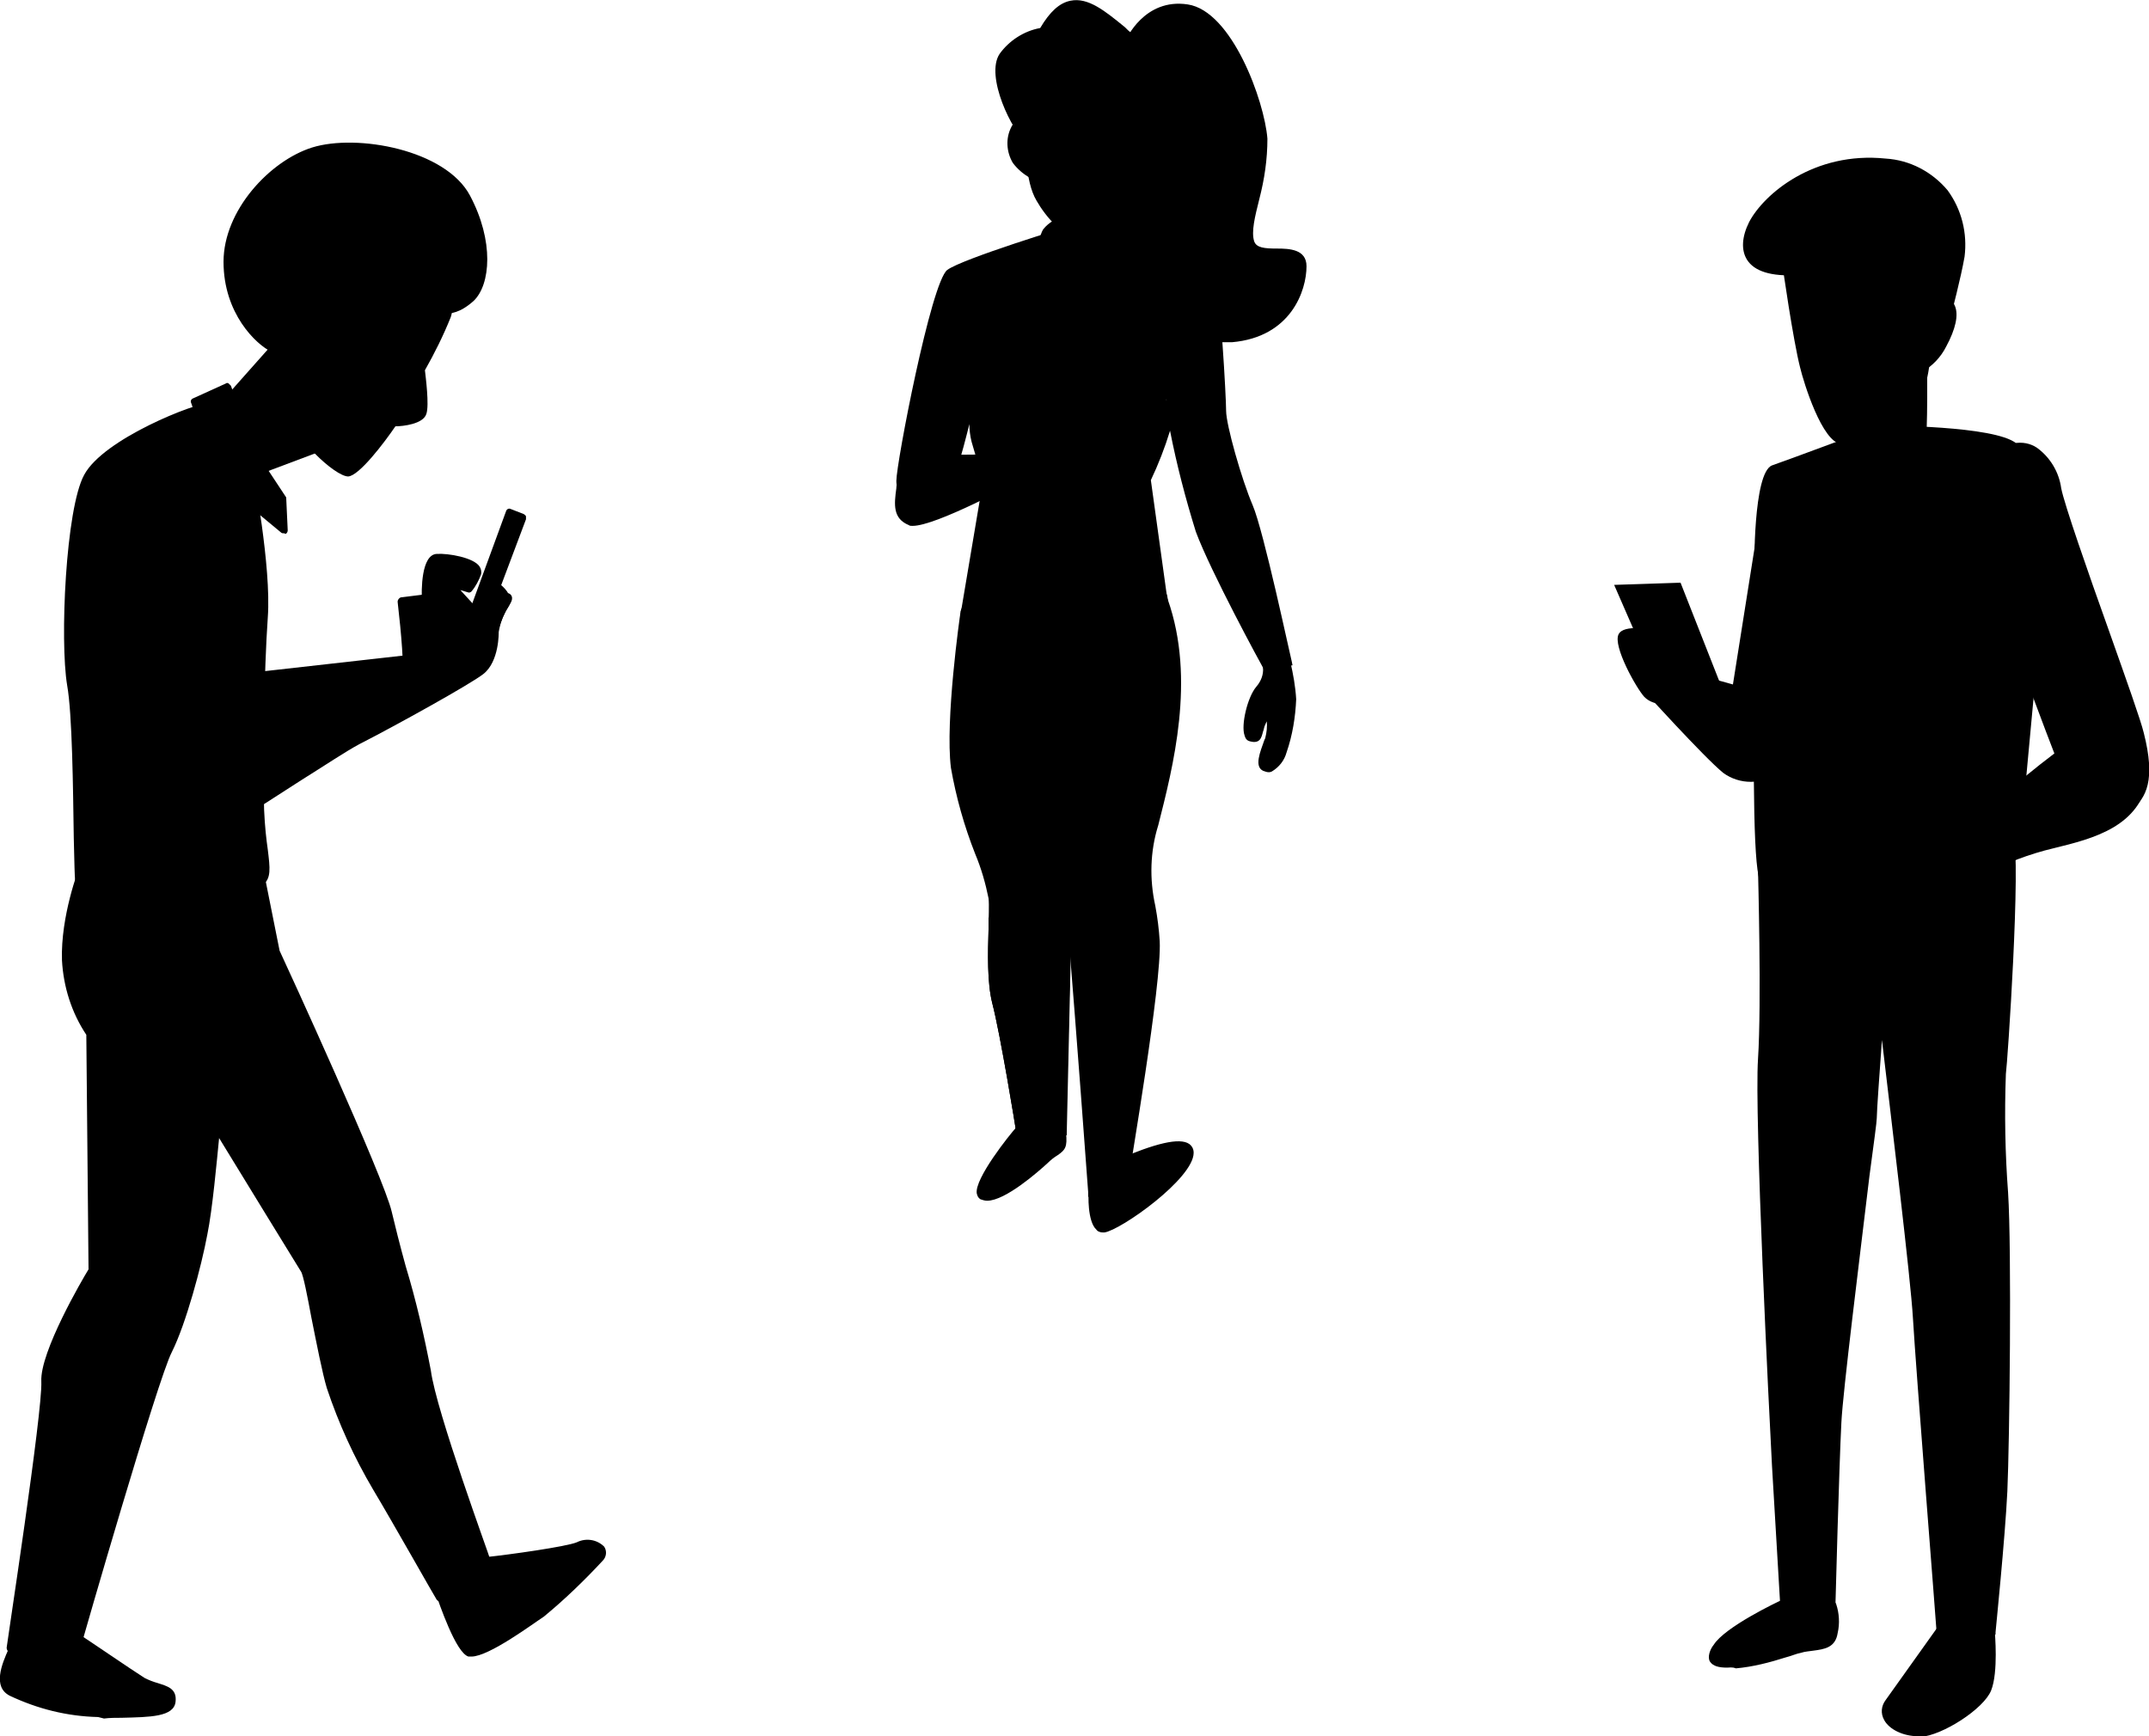 <svg class="col-sm-8 col-lg-4" version="1.1" id="Layer_1" xmlns="http://www.w3.org/2000/svg" xmlns:xlink="http://www.w3.org/1999/xlink" x="0px" y="0px" viewBox="0 0 291.3 235.4" style="enable-background:new 0 0 291.3 235.4;" xml:space="preserve">
              <g id="freepik--character-1--inject-16">
                <path class="fill-white" d="M66,211.6c0,0,10.6-1.2,12.4-2.1s4.2,0.3,2.9,1.7c-2.5,2.7-5.2,5.2-8,7.6c-2.5,1.9-8.1,5.8-9.6,5.3
                  c-1.6-0.5-4.2-8.6-4.2-8.6S64.3,214.7,66,211.6z"></path>
                <path class="fill-dark" d="M63.9,224.6c-0.1,0-0.3,0-0.4,0c-1.7-0.5-3.9-7-4.6-9c0-0.1,0-0.3,0.1-0.4c0.1-0.1,0.2-0.2,0.4-0.2
                  c0,0,4.7-0.7,6.2-3.6c0.1-0.1,0.2-0.2,0.4-0.3c2.9-0.3,10.8-1.4,12.2-2c1.2-0.6,2.7-0.4,3.7,0.6c0.4,0.6,0.3,1.4-0.2,1.9
                  c-2.5,2.7-5.2,5.3-8,7.6C72.3,220.1,66.3,224.6,63.9,224.6z M60,215.8c1.2,3.7,3,7.5,3.7,7.8c1.1,0.3,5.5-2.4,9.2-5.2
                  c2.8-2.3,5.4-4.9,7.9-7.5c0.3-0.4,0.2-0.5,0.1-0.6c-0.7-0.6-1.7-0.7-2.5-0.3c-1.7,0.8-10.4,1.9-12.2,2.1
                  C64.8,214.6,61.4,215.6,60,215.8L60,215.8z"></path>
                <path class="fill-white" d="M10.5,222c0,0,7.1,4.8,8.8,5.9c1.7,1.1,4.1,0.7,4,2.6s-4.9,1.6-9.2,1.8c-4.3,0-8.6-1-12.5-2.9
                  c-2.5-1.3,0.3-5.7,0.8-7.6S10.5,222,10.5,222z"></path>
                <path class="fill-dark" d="M13.3,232.8c-4.2-0.1-8.2-1.1-12-2.9c-2.3-1.2-1.1-4.2-0.1-6.4c0.3-0.6,0.5-1.2,0.7-1.8
                  c0.1-0.4,0.3-0.7,0.7-0.8c1.8-1.1,7.6,0.5,8.2,0.7c0,0,0.1,0,0.1,0.1c0.1,0,7.1,4.8,8.7,5.8c0.6,0.3,1.1,0.5,1.8,0.7
                  c1.2,0.4,2.6,0.7,2.4,2.5c-0.2,2.1-3.5,2.1-7.3,2.2c-0.8,0-1.6,0-2.4,0.1L13.3,232.8z M4.3,221.4c-0.5,0-1,0-1.4,0.2
                  c-0.1,0-0.1,0.1-0.2,0.2c-0.2,0.7-0.4,1.4-0.7,2c-1,2.4-1.7,4.4-0.3,5.1c3.8,1.8,8,2.8,12.3,2.8c0.8,0,1.7,0,2.5-0.1
                  c2.9,0,6.2-0.1,6.3-1.3c0.1-0.8-0.4-1-1.7-1.4c-0.7-0.2-1.4-0.4-2-0.8c-1.6-1-7.9-5.3-8.7-5.8C8.4,221.8,6.4,221.5,4.3,221.4
                  L4.3,221.4z"></path>
                <path class="fill-dark" d="M11.3,117.7c0,0-2.6,6.6-2.3,12.5c0.1,3.6,1.3,7,3.3,10l0.3,32.1c0,0-6.5,10.9-6.4,15s-4.7,36.2-4.7,36.2
                  c1,0.7,2.2,1,3.4,0.9c1.8-0.3,5.6-1.5,5.6-1.5s10.4-36.2,12.3-39.9s3.9-11.3,4.8-15.7s1.7-14.6,1.7-14.6s11.4,18.4,11.9,19.4
                  s2.3,12.1,3.5,15.9c1.6,4.8,3.7,9.4,6.3,13.7c2.5,4,8.6,14.9,8.6,14.9c1.5,0.1,2.9-0.4,4.1-1.2c1.1-1.1,1.9-2.5,2.2-4
                  c0,0-7.3-19.9-8-25.6s-4.3-16.9-5.3-21.5S37.4,129,37.4,129l-2.3-11.6L11.3,117.7z"></path>
                <path class="fill-dark" d="M4.2,225c-1.1,0-2.2-0.4-3.1-1.1c-0.1-0.1-0.2-0.3-0.2-0.5c0-0.3,4.9-32.1,4.7-36.1s5.6-13.9,6.4-15.2
                  l-0.3-31.8c-2-3-3.1-6.5-3.3-10.1c-0.2-6,2.3-12.5,2.4-12.7c0.1-0.2,0.3-0.3,0.5-0.3l23.8-0.2l0,0c0.2,0,0.4,0.2,0.5,0.4l2.3,11.5
                  c0.9,1.9,14.2,30.9,15.2,35.4c0.4,1.7,1.1,4.5,1.9,7.4c1.4,4.6,2.5,9.4,3.4,14.1c0.7,5.5,8,25.3,8,25.5c0,0.1,0,0.2,0,0.2
                  c-0.3,1.7-1.1,3.2-2.4,4.3c-1.3,0.9-2.8,1.4-4.4,1.3c-0.2,0-0.3-0.1-0.4-0.2c-0.1-0.1-6.2-10.9-8.6-14.9c-2.6-4.4-4.7-9-6.3-13.8
                  c-0.6-2-1.4-6.1-2.1-9.6c-0.5-2.7-1.1-5.8-1.4-6.2c-0.5-0.8-8.6-14-11.1-18.1c-0.3,3-0.9,9.7-1.6,13.1c-0.8,4.3-2.9,12.1-4.8,15.9
                  c-1.9,3.6-12.2,39.4-12.3,39.8c0,0.2-0.2,0.3-0.3,0.3c-0.2,0-3.9,1.2-5.7,1.5C4.7,224.9,4.4,225,4.2,225z M2,223.3
                  c0.8,0.5,1.8,0.8,2.8,0.6c1.5-0.3,4.4-1.2,5.3-1.4c1-3.5,10.4-36.1,12.3-39.7s3.9-11.4,4.7-15.6s1.7-14.4,1.7-14.5
                  c0-0.2,0.2-0.4,0.4-0.4c0.2,0,0.4,0,0.6,0.2c0.5,0.8,11.4,18.5,12,19.5c0.6,2.1,1.1,4.3,1.5,6.5c0.7,3.5,1.5,7.5,2.1,9.5
                  c1.6,4.8,3.6,9.3,6.2,13.6c2.3,3.7,7.6,13,8.5,14.7c1.2,0,2.5-0.4,3.5-1.1c1-0.9,1.7-2.2,1.9-3.5c-0.7-1.9-7.3-20.1-8-25.5
                  c-0.9-4.7-2-9.4-3.4-14c-0.8-3.1-1.6-5.7-1.9-7.5c-1-4.5-15-35-15.2-35.3c0,0,0-0.1,0-0.1L34.8,118l-23.1,0.2
                  c-0.5,1.4-2.4,7-2.2,12c0.1,3.5,1.2,6.8,3.2,9.7c0.1,0.1,0.1,0.2,0.1,0.3l0.3,32.1c0,0.1,0,0.2-0.1,0.3c-0.1,0.1-6.5,10.8-6.3,14.8
                  S2.5,219.8,2,223.3z"></path>
                <path class="fill-white" d="M57.7,81.6c0,0-0.2-5.9,1.6-6s6,0.8,5.5,2.1c-0.3,0.8-0.7,1.5-1.2,2.1L61,79.1l3.5,4c0,0,5.8-3.9,4.1-1.2
                  s-1.6,5.8-3.4,6.4c-2.2,0.9-4.3,2-6.4,3.1L33,102.6L31.5,92l25.3-2.9L57.7,81.6z"></path>
                <path class="fill-dark" d="M33,103.1c-0.1,0-0.2,0-0.2-0.1c-0.1-0.1-0.2-0.2-0.2-0.4L31,92.1c0-0.3,0.1-0.5,0.4-0.6c0,0,0,0,0,0l24.9-2.8
                  l0.9-7.1c-0.1-1.6-0.1-6.4,2-6.5c1.6-0.1,5,0.5,5.8,1.7c0.2,0.3,0.3,0.7,0.2,1.1c-0.3,0.8-0.7,1.6-1.3,2.3
                  c-0.1,0.1-0.3,0.2-0.5,0.1l-1-0.3l2.2,2.4c3.9-2.5,4.4-2,4.6-1.8c0.5,0.5,0,1.2-0.2,1.5c-0.6,1-1.1,2.1-1.4,3.2
                  c-0.5,1.6-0.9,2.9-2.2,3.3c-2.1,0.9-4.2,1.9-6.3,3.1l-26,11.2C33.1,103,33,103,33,103.1z M32.1,92.4l1.3,9.4l25.4-10.9
                  c2.1-1.2,4.2-2.2,6.4-3.1c0.8-0.3,1.1-1.3,1.6-2.7c0.4-1.2,0.9-2.4,1.5-3.5v-0.1c-1.2,0.5-2.3,1.2-3.4,1.9
                  c-0.2,0.1-0.5,0.1-0.6-0.1l-3.5-4c-0.2-0.2-0.2-0.5,0.1-0.7c0.1-0.1,0.3-0.1,0.4-0.1l2.3,0.6c0.4-0.5,0.7-1.1,0.9-1.7
                  c0,0,0-0.1,0-0.1c-0.5-0.7-3.4-1.4-5-1.3c-0.8,0-1.2,2.9-1.1,5.5c0,0,0,0.1,0,0.1l-1,7.6c0,0.2-0.2,0.4-0.4,0.4L32.1,92.4z"></path>
                <path class="fill-white" d="M33.7,63.3c0,0,2.6,13.3,2.1,20.3s-0.7,19.7-0.5,26.1s1.4,8.6-0.1,9.7s-7,1.8-14.3,2.1s-10.1-0.8-10.3-2.4
                  s-0.1-20.7-1.1-26.5s-0.2-23.6,2.2-28.2S26.6,55,28.4,55S33.7,63.3,33.7,63.3z"></path>
                <path class="fill-dark" d="M18.7,122.2c-5.4,0-8.3-1-8.5-2.8c-0.1-0.5-0.1-2.3-0.2-5.8c-0.1-6.7-0.2-16.8-0.9-20.7
                  c-1-6-0.2-23.9,2.3-28.5c2.6-4.9,15.1-9.8,17.1-9.8s4.9,6.6,5.7,8.6v0.1c0.1,0.6,2.6,13.5,2.1,20.4c-0.5,7.1-0.7,19.8-0.5,26.1
                  c0.1,2.3,0.3,4,0.5,5.4c0.3,2.5,0.5,3.9-0.7,4.8c-1.5,1.1-6.4,1.9-14.6,2.2C20.2,122.2,19.5,122.2,18.7,122.2z M28.4,55.6
                  c-1.7,0-13.8,4.8-16.1,9.2s-3.2,22.1-2.2,27.9c0.7,4,0.9,14.2,1,20.9c0,2.9,0.1,5.2,0.2,5.6s1,2.3,9.8,1.9c7.6-0.3,12.7-1.1,14-2
                  c0.7-0.5,0.6-1.4,0.3-3.8c-0.2-1.4-0.4-3.1-0.5-5.5c-0.3-6.3,0-19,0.5-26.2c0.5-6.6-1.9-19.2-2.1-20.1
                  C31.7,59.7,29.4,55.6,28.4,55.6L28.4,55.6z"></path>
                <polygon class="fill-white" points="34.9,62.5 38.2,67.5 38.4,71.8 34.2,68.4 	"></polygon>
                <path class="fill-dark" d="M38.4,72.3c-0.1,0-0.2,0-0.3-0.1L34,68.8c-0.1-0.1-0.2-0.3-0.2-0.4l0.7-5.9c0-0.2,0.2-0.4,0.4-0.4
                  c0.2-0.1,0.4,0,0.5,0.2l3.3,5c0.1,0.1,0.1,0.2,0.1,0.3l0.2,4.3c0,0.2-0.1,0.4-0.3,0.5C38.6,72.3,38.5,72.3,38.4,72.3z M34.8,68.2
                  l3.1,2.5l-0.1-3.1l-2.5-3.7L34.8,68.2z"></path>
                <path class="fill-white" d="M39,45.3l-8.7,9.8l3.2,9.3l11.7-4.4c0,0-2.1-6.4-2.4-9.8s-0.4-5.7-0.4-5.7S41.4,42.9,39,45.3z"></path>
                <path class="fill-dark" d="M33.4,64.9c-0.1,0-0.1,0-0.2-0.1c-0.1-0.1-0.2-0.2-0.3-0.3l-3.2-9.3c-0.1-0.2,0-0.4,0.1-0.5l8.7-9.8l0,0
                  c0.7-0.9,1.7-1.4,2.9-1.4c0.5,0.1,1,0.3,1.3,0.8c0,0.1,0.1,0.1,0.1,0.2c0,0,0.1,2.4,0.4,5.7s2.4,9.6,2.4,9.7c0.1,0.3,0,0.5-0.3,0.6
                  l-11.7,4.4L33.4,64.9z M30.8,55.2l2.9,8.5l10.8-4c-1-3.1-1.8-6.2-2.3-9.4c-0.2-2.9-0.4-5-0.4-5.6c-0.1-0.1-0.3-0.2-0.5-0.2
                  c-0.8,0.1-1.5,0.5-2,1.1L30.8,55.2z"></path>
                <path class="fill-dark" d="M60.5,42c0,0,1.3,0.4,3.3-1.5c2.1-1.9,2.6-7.7-0.6-13.7c-3.2-6.1-15-8-20.8-6.2s-11.6,8.4-11.6,15
                  s4,10.8,6.2,11.8c1.8,0.8,3.8,1.1,5.8,1c1.6-0.1,8.2-0.8,10.9-2.1c1.6-0.8,3.1-2,4.2-3.4L60.5,42z"></path>
                <path class="fill-dark" d="M42,48.8c-1.8,0-3.5-0.3-5.2-1.1c-2.1-1-6.5-5.2-6.5-12.2S36.6,21.8,42.3,20c6.1-1.9,18.1,0.3,21.4,6.5
                  c3.3,6.2,2.8,12.1,0.5,14.3c-1.9,1.7-3.2,1.7-3.7,1.7l-2.3,0.6c-1.1,1.4-2.6,2.6-4.2,3.4c-2.8,1.4-9.6,2.1-11.1,2.2L42,48.8z
                  M47.3,20.3c-1.6,0-3.2,0.2-4.7,0.6c-5.4,1.7-11.2,7.9-11.2,14.5s4,10.5,5.9,11.3c1.7,0.8,3.6,1.1,5.5,1c1.7-0.1,8.1-0.8,10.7-2.1
                  c1.6-0.8,2.9-1.9,4-3.2c0.1-0.1,0.2-0.2,0.3-0.2l2.6-0.7c0.1,0,0.2,0,0.3,0c0,0,1.1,0.2,2.9-1.4c2-1.9,2.3-7.4-0.7-13.1
                  C60.5,22.6,53.1,20.3,47.3,20.3L47.3,20.3z"></path>
                <path class="fill-white" d="M44.4,44.5c0.3-1.8-0.5-3.6-2.1-4.6c-2.7-1.7-3.3,2.3-2.9,4.6c0.2,1.2,0.5,2.3,1.1,3.4c0,0-1.7,4.2-1.1,7.6
                  s6.4,8.5,7.8,8.5s6.2-6.7,6.2-6.7s3.6-0.1,4-1.4S57.1,50,57.1,50c1.3-2.3,2.5-4.8,3.6-7.3c1-2.7-2.4-4.7-3.6-5.6s-3.5-2.3-4.2-0.9
                  s0.7,6.1-0.8,6.4s-3.4-1.4-3.4-1.4S48,45,46.4,45.2C45.7,45.4,44.8,45.1,44.4,44.5z"></path>
                <path class="fill-dark" d="M47.2,64.6c-1.8,0-7.6-5.4-8.2-8.9c-0.6-3.1,0.7-6.7,1-7.7c-0.5-1.1-0.8-2.2-1-3.3c-0.3-1.7-0.1-4.4,1.2-5.3
                  c0.8-0.5,1.8-0.4,2.4,0.2c1.6,1,2.5,2.9,2.3,4.8c0.4,0.3,0.9,0.5,1.4,0.3c0.8-0.1,1.5-2.2,1.7-3.5c0-0.2,0.2-0.3,0.3-0.4
                  c0.2-0.1,0.4,0,0.5,0.1c0.5,0.4,2,1.4,3.1,1.3c0.4-0.1,0.3-1.9,0.2-2.9c-0.2-1.1-0.1-2.2,0.2-3.2c0.2-0.4,0.6-0.7,1-0.8
                  c1.1-0.3,2.6,0.6,3.9,1.5l0.3,0.2c1.5,1,4.6,3.1,3.6,6c-1,2.5-2.2,4.9-3.5,7.2c0.1,0.9,0.6,4.7,0.2,5.9c-0.4,1.4-3.2,1.7-4.2,1.7
                  C52.1,60,48.7,64.5,47.2,64.6L47.2,64.6z M41.2,40.1c-0.1,0-0.3,0-0.4,0.1c-0.8,0.5-1.1,2.7-0.8,4.3c0.1,1.1,0.5,2.2,1,3.2
                  c0.1,0.1,0.1,0.3,0,0.4c0,0-1.6,4.1-1.1,7.3s6.2,8.1,7.2,8.1l0,0c0.7-0.1,3.6-3.4,5.8-6.5c0.1-0.1,0.2-0.2,0.4-0.2
                  c1.4-0.1,3.3-0.5,3.5-1.1c0.3-0.8,0-3.9-0.3-5.6c0-0.1,0-0.2,0.1-0.3c1.3-2.3,2.5-4.7,3.5-7.2c0.8-2.1-1.8-3.9-3.2-4.8l-0.3-0.2
                  c-0.6-0.4-2.3-1.6-3.1-1.4c-0.2,0-0.3,0.2-0.3,0.3c-0.2,0.9-0.2,1.8-0.1,2.7c0.1,1.9,0.2,3.8-1.1,3.9c-1.1,0-2.3-0.3-3.2-1
                  c-0.3,1.2-1,3.4-2.4,3.6c-1,0.2-2-0.1-2.5-0.9c-0.1-0.1-0.1-0.2-0.1-0.4c0.3-1.6-0.5-3.2-1.8-4C41.8,40.2,41.5,40.1,41.2,40.1
                  L41.2,40.1z M44.4,44.5L44.4,44.5z"></path>
                <polygon class="fill-white" points="30.8,52.3 35.8,66.2 32.3,71.4 26.4,54.4 	"></polygon>
                <path class="fill-dark" d="M32.3,71.9L32.3,71.9c-0.2,0-0.4-0.1-0.5-0.3l-5.9-17c-0.1-0.2,0-0.5,0.3-0.6l4.4-2c0.1-0.1,0.3-0.1,0.4,0
                  c0.1,0.1,0.2,0.2,0.3,0.3l5.1,13.9c0.1,0.1,0,0.3-0.1,0.4l-3.5,5.2C32.7,71.9,32.5,71.9,32.3,71.9z M27,54.6l5.5,15.7l2.8-4.2
                  L30.5,53L27,54.6z"></path>
                <polygon class="fill-dark" points="69.1,69.5 61.7,89.7 63.5,89.6 71,70.2 	"></polygon>
                <path class="fill-dark" d="M61.7,90.2c-0.2,0-0.3-0.1-0.4-0.2c-0.1-0.1-0.1-0.3-0.1-0.5l7.4-20.2c0.1-0.3,0.4-0.4,0.6-0.3c0,0,0,0,0,0
                  l1.8,0.7c0.1,0.1,0.2,0.1,0.3,0.3c0,0.1,0,0.3,0,0.4L64,89.8c-0.1,0.2-0.2,0.3-0.4,0.3L61.7,90.2L61.7,90.2z M69.4,70.1l-7,19.1
                  h0.7l7.2-18.7L69.4,70.1z"></path>
                <path class="fill-white" d="M25.6,100.6c0,0,28.4-8.2,29.2-8.7s-0.4-10.3-0.4-10.3l6.4-0.8c0,0,2.1,0.4,0.8,1.3s-3.6,2-3.6,2l7.7-1.6
                  l2-2.7c0,0,1.6,1.2,0.9,2.3c-0.7,1.1-1.2,2.4-1.4,3.7c0,0.8-0.1,3.9-1.9,5.2c-1.7,1.4-11.9,7-16.7,9.5S29,113.6,24.9,114.3
                  s-7.5-11.6-7.5-11.6L25.6,100.6z"></path>
                <path class="fill-dark" d="M24.5,114.8c-4.2,0-7.3-10.7-7.6-12c0-0.1,0-0.3,0.1-0.4c0.1-0.1,0.2-0.2,0.3-0.2l8.2-2.1
                  c11-3.1,27.4-8,29-8.6c0.3-0.8-0.1-5.6-0.6-9.9c0-0.3,0.2-0.5,0.4-0.6c0,0,0,0,0,0l6.4-0.8h0.2c0.4,0.1,1.5,0.4,1.6,1.1
                  c0.1,0.3,0,0.7-0.6,1.1l-0.6,0.4l4.1-0.9l1.8-2.5c0.2-0.2,0.5-0.3,0.7-0.1c0,0,0,0,0,0c0.7,0.6,1.8,1.8,1,3c-0.7,1-1.1,2.2-1.3,3.4
                  c0,0,0.1,4-2.1,5.7c-1.8,1.4-11.9,7-16.8,9.5c-1.7,0.9-4.7,2.9-7.9,4.9c-6.2,4-13.2,8.6-16,9.1C24.9,114.8,24.7,114.8,24.5,114.8z
                  M18,103c1,3.6,3.9,11.2,6.8,10.8c2.6-0.4,9.8-5.1,15.6-8.9c3.4-2.2,6.3-4.1,8-5c4.7-2.5,14.9-8.1,16.6-9.4
                  c1.5-1.1,1.7-3.9,1.7-4.8c0.2-1.4,0.7-2.8,1.5-4c0.3-0.4-0.1-0.9-0.4-1.3l-1.6,2.2c-0.1,0.1-0.2,0.2-0.3,0.2l-7.7,1.6
                  c-0.2,0.1-0.5-0.1-0.6-0.3c-0.1-0.2,0-0.5,0.2-0.6c0,0,2.3-1.1,3.5-1.9l0.1-0.1c-0.2-0.1-0.4-0.2-0.7-0.3l-5.9,0.7
                  c1.1,9.6,0.4,10.1,0.2,10.3c-0.8,0.6-22.6,6.9-29.3,8.8l0,0L18,103z M25.6,100.5L25.6,100.5z"></path>
                <path class="fill-white" d="M17,67.2c0,0-5.3,2.6-5.2,7s2.3,30.7,2.3,30.7l12.8-3.6l0.2-14.8c0,0,2.1-5.8,2.3-7.9s-4.4-7.3-4.4-7.3"></path>
                <path class="fill-dark" d="M14.1,105.4c-0.1,0-0.2,0-0.3-0.1c-0.1-0.1-0.2-0.2-0.2-0.4c0-0.3-2.1-26.4-2.3-30.7c-0.2-4.7,5.2-7.3,5.4-7.4
                  c0.2-0.1,0.5-0.1,0.7,0.2c0.1,0.2,0.1,0.5-0.2,0.7c0,0,0,0-0.1,0c0,0-5,2.5-4.9,6.5s2,26.1,2.3,30.1l11.9-3.4l0.2-14.4
                  c0-0.1,0-0.1,0-0.2c0-0.1,2.1-5.7,2.2-7.7c0.1-1.4-2.6-5-4.3-7c-0.2-0.2-0.1-0.5,0.1-0.7c0.2-0.2,0.5-0.1,0.7,0
                  c0.5,0.6,4.8,5.5,4.6,7.7c-0.2,2-2,7.2-2.3,7.9l-0.2,14.7c0,0.2-0.2,0.4-0.4,0.5l-12.8,3.6C14.2,105.3,14.2,105.4,14.1,105.4z"></path>
                <path class="fill-dark" d="M27.1,87L27.1,87c-0.3,0-0.5-0.3-0.5-0.5c0,0,0,0,0,0c0.3-4.4-3.9-10.1-4-10.1c-0.2-0.2-0.1-0.5,0.1-0.7
                  s0.5-0.1,0.7,0.1c0.2,0.2,4.5,6,4.2,10.8C27.6,86.8,27.4,87,27.1,87z"></path>
              </g>
              <g id="freepik--character-2--inject-16">
                <path class="fill-dark" d="M153.1,5.7c0,0,2.3-5.4,7.9-4.6s10,12.5,10.3,17.7s-2.6,11.1-1.8,13.9s7-0.2,7,3.3s-2.3,9.2-9.7,9.8
                  s-15.6-6.6-17-12.1s2.3-14.4,2.3-18.5C152.2,12,152.5,8.8,153.1,5.7z"></path>
                <path class="fill-dark" d="M165.9,46.4c-7.1,0-15.1-6.8-16.6-12.6c-1-3.6,0.2-8.4,1.2-12.6c0.6-2,0.9-4,1.1-6c0.1-3.2,0.4-6.4,1-9.6V5.5
                  c0-0.1,2.5-5.8,8.4-4.9c6,0.9,10.4,13.1,10.8,18.2c0,2.8-0.4,5.5-1.1,8.2c-0.6,2.4-1.1,4.4-0.7,5.7c0.3,0.9,1.4,1,3.1,1
                  s4,0.1,4,2.4c0,3.3-2.1,9.6-10.1,10.3C166.6,46.4,166.2,46.4,165.9,46.4z M153.5,5.8c-0.6,3.1-0.9,6.2-1,9.4
                  c-0.2,2.1-0.5,4.2-1.1,6.2c-1,4.1-2.1,8.8-1.2,12.2c1.4,5.1,9.3,12.4,16.5,11.8S176,39,176,36c0-1.2-0.9-1.4-3-1.4
                  c-1.7,0-3.5-0.1-4-1.8c-0.5-1.5,0.1-3.7,0.7-6.2c0.7-2.6,1.1-5.2,1.1-7.9c-0.3-5.4-4.8-16.5-9.9-17.2C156,0.9,153.8,5.3,153.5,5.8z
                  "></path>
                <path class="fill-dark" d="M141.2,4.2c-2.2,0.3-4.1,1.5-5.4,3.3c-1.8,2.8,1.8,10.2,3.6,11.5s7,4.4,10.3,4.4s9.7-0.5,10-4.4
                  s-3-11.1-7.2-14.6S144.9-2.2,141.2,4.2z"></path>
                <path class="fill-dark" d="M149.8,23.9c-3.3,0-8.6-3-10.6-4.5s-5.7-9.1-3.7-12.1c1.3-1.8,3.3-3.1,5.5-3.5c1.3-2.2,2.6-3.4,4.1-3.7
                  c2.4-0.5,4.7,1.4,7.4,3.6l0.4,0.4c4.6,3.7,7.7,11.1,7.4,15C160,23.3,153.5,23.9,149.8,23.9z M145.8,1c-0.2,0-0.4,0-0.5,0
                  c-1.2,0.2-2.4,1.4-3.6,3.4l-0.1,0.2h-0.2c-2,0.3-3.8,1.4-5.1,3.1c-1.6,2.5,1.8,9.6,3.5,10.8c1.9,1.4,7,4.3,10,4.3
                  c2.8,0,9.2-0.4,9.5-4s-2.8-10.7-7-14.2l-0.4-0.3C149.6,2.6,147.6,1,145.8,1L145.8,1z"></path>
                <path class="fill-white" d="M139.3,18.3c0,0-1.3-2-1.8-1c-0.7,1.4-0.6,3.1,0.2,4.4c0.6,0.8,1.3,1.4,2.1,1.8L139.3,18.3z"></path>
                <path class="fill-dark" d="M140.4,24.4l-0.8-0.3c-0.9-0.5-1.7-1.2-2.3-2c-0.9-1.5-1-3.4-0.2-4.9c0.1-0.3,0.4-0.5,0.8-0.6
                  c0.8-0.1,1.6,1,1.9,1.5l0.1,0.1L140.4,24.4z M138,17.6c-0.6,1.2-0.5,2.7,0.1,3.9c0.3,0.4,0.7,0.8,1.1,1.2l-0.4-4.1
                  C138.6,18.1,138.3,17.8,138,17.6z"></path>
                <path class="fill-white" d="M138.2,153.1c0,0-6.6,8-5,9s6.6-2.9,8.5-4.8s2.6-1.1,2.4-3.7S138.2,153.1,138.2,153.1z"></path>
                <path class="fill-dark" d="M133.8,162.8c-0.3,0-0.6-0.1-0.9-0.2c-0.3-0.2-0.4-0.4-0.5-0.8c-0.3-2,4.4-7.9,5.4-9l0.1-0.1h0.1
                  c0.4-0.2,4-1.5,5.7-0.5c0.5,0.3,0.8,0.8,0.8,1.4c0.2,1.9-0.1,2.3-1.1,3c-0.5,0.3-1,0.7-1.4,1.1
                  C140.8,158.8,136.3,162.8,133.8,162.8z M138.5,153.5c-3.1,3.7-5.5,7.6-5.1,8.2c1.1,0.7,5.5-2.4,7.9-4.7c0.5-0.5,1-0.9,1.5-1.2
                  c0.7-0.5,0.9-0.6,0.7-2.1c0-0.3-0.2-0.5-0.4-0.6C142.2,152.5,139.9,153,138.5,153.5L138.5,153.5z"></path>
                <path class="fill-dark" d="M130.8,83.1c0,0-2.1,14.6-1.3,21c0.8,6.4,4.8,14.8,5,17.8s-0.5,9.8,0.5,14s3.2,17.2,3.2,17.2
                  c0.7,0.8,1.6,1.3,2.6,1.3c1.1,0,2.2-0.3,3.2-0.8c0,0,1.1-43.2,1.1-47.5s0-10.9,2.7-13.3c2.7-2.4,9.8-7,10.1-11.5s-15.9-5-20.7-4.4
                  S130.8,83.1,130.8,83.1z"></path>
                <path class="fill-dark" d="M140.8,154.9c-1.2-0.1-2.2-0.6-3-1.5l-0.1-0.1v-0.1c0-0.1-2.1-13-3.2-17.2c-0.7-2.8-0.6-6.8-0.5-10
                  c0-1.7,0.1-3.2,0-4.2c-0.4-2-1-4.1-1.8-6c-1.5-3.8-2.6-7.7-3.3-11.7c-0.8-6.4,1.2-20.5,1.3-21.1v-0.1c0.1-0.2,1.8-5.9,6.8-6.4
                  c3.6-0.4,17-0.2,20.4,3c0.6,0.5,0.9,1.2,0.9,2c-0.2,3.8-4.8,7.4-8.2,10.1c-0.8,0.6-1.5,1.2-2,1.7c-2.5,2.2-2.5,8.9-2.5,12.9
                  c0,4.2-1.1,47-1.1,47.5v0.3l-0.3,0.1C143.2,154.6,142,154.9,140.8,154.9z M138.7,152.9c0.6,0.6,1.3,1,2.2,1c0.9,0,1.8-0.2,2.7-0.6
                  c0.1-3.9,1.1-43.1,1.1-47.1c0-4.4,0-11.1,2.8-13.6c0.5-0.5,1.3-1.1,2.1-1.7c3-2.4,7.6-6.1,7.8-9.4c0-0.5-0.2-0.9-0.6-1.2
                  c-2.9-2.7-15-3.2-19.6-2.7c-4.2,0.5-5.8,5.3-5.9,5.7c-0.1,0.8-2.1,14.7-1.3,20.8c0.7,4,1.8,7.8,3.2,11.6c0.8,2,1.4,4.1,1.8,6.2
                  c0.1,1,0.1,2.6,0,4.3c-0.1,3.1-0.2,7,0.5,9.7C136.5,139.7,138.4,151.4,138.7,152.9z"></path>
                <path class="fill-dark" d="M138.2,153.1c0.7,0.8,1.6,1.3,2.6,1.3c1.1,0,2.2-0.3,3.2-0.8c0,0,0.9-38.4,1-46.4l-10.6,17.4
                  c-0.1,3.4-0.3,8,0.5,11.2C136.1,140.1,138.2,153.1,138.2,153.1z"></path>
                <path class="fill-dark" d="M140.8,154.9c-1.2-0.1-2.2-0.6-3-1.5l-0.1-0.1v-0.1c0-0.1-2.1-13-3.2-17.2c-0.7-2.8-0.6-6.8-0.5-10v-1.5
                  l11.6-19.1v1.8c-0.1,7.9-1,46-1,46.4v0.3l-0.3,0.1C143.3,154.6,142.1,154.9,140.8,154.9z M138.7,152.9c0.6,0.6,1.3,1,2.2,1
                  c0.9,0,1.8-0.2,2.7-0.6c0.1-3.4,0.8-34,1-44.2l-9.5,15.7v1.2c-0.1,3.1-0.2,7,0.5,9.7C136.5,139.7,138.4,151.4,138.7,152.9z"></path>
                <path class="fill-dark" d="M148.5,83.4c-1.9,3.4-3,7.1-3.4,10.9c-0.8,6.6,0,29.7,0.5,35.8c0.5,6.1,2.4,31.5,2.4,31.5l4.5-1.9
                  c0,0,4.5-26.2,4.2-32.1c-0.3-5.8-2.4-7.7-0.3-15.9s5-19.8,1.3-30.3S148.5,83.4,148.5,83.4z"></path>
                <path class="fill-dark" d="M147.5,162.3l0-0.7c0-0.3-1.9-25.5-2.4-31.5c-0.5-5.7-1.4-29-0.5-35.9c0.4-3.9,1.6-7.6,3.5-11.1
                  c0.4-0.8,3-6.6,6.2-6.4c1.6,0.1,2.9,1.6,4,4.6c3.8,10.8,0.7,22.7-1.3,30.6c-1.1,3.5-1.2,7.3-0.4,10.9c0.3,1.6,0.5,3.2,0.6,4.8
                  c0.3,5.8-4.1,31.1-4.2,32.2v0.3L147.5,162.3z M154.2,77.7c-2.1,0-4.5,4.2-5.2,5.9v0.1c-1.8,3.3-3,6.9-3.4,10.7
                  c-0.8,6.4,0,29.3,0.5,35.7c0.5,5.5,2,26.8,2.3,30.9l3.6-1.5c0.5-2.8,4.4-26.3,4.2-31.7c-0.1-1.6-0.3-3.1-0.6-4.7
                  c-0.9-3.8-0.7-7.7,0.4-11.4c2-7.8,5-19.5,1.3-30c-0.9-2.5-1.9-3.9-3.1-3.9H154.2z"></path>
                <path class="fill-white" d="M145.8,30.9c0,0-15.1,4.6-17.1,6.1s-6.7,25.7-6.7,28.2c-0.1,1.7,1.1,3.1,2.8,3.2c1,0.1,2-0.4,2.6-1.2
                  c2.5-2.6,4.9-16.9,4.9-16.9s-1,6.6-0.2,9.5s1.6,5.1,1.6,5.1l-3.1,18.2c3.8,1.9,7.9,2.7,12.1,2.4c6.9-0.5,14.9-4.1,14.9-4.1
                  l-2.3-16.4c0,0,2.8-5.9,2.8-7.9v-3c0,0,2.3,12.3,4.3,17.7s9.2,18.5,9.2,18.5l2.8-0.7c0,0-3.8-17.7-5.2-21.1s-3.6-11-3.6-13
                  s-0.8-16.1-1.5-18s-10-5.2-13-6.2C149.5,30.8,147.7,30.6,145.8,30.9z"></path>
                <path class="fill-dark" d="M171.5,91l-0.2-0.3c-0.3-0.5-7.2-13.2-9.2-18.6c-1.4-4.5-2.6-9.1-3.5-13.7c-0.7,2.3-1.6,4.6-2.6,6.7l2.3,16.6
                  l-0.3,0.2c-0.3,0.1-8.2,3.6-15.1,4.1c-4.3,0.3-8.6-0.6-12.4-2.5l-0.3-0.2l3.1-18.4c-0.2-0.5-0.9-2.5-1.6-5
                  c-0.2-0.8-0.3-1.6-0.3-2.4c-1,4-2.2,8.6-3.6,10c-0.9,1.2-2.6,1.7-4,1.1c-1.4-0.6-2.3-1.9-2.3-3.4c0-2.4,4.7-26.9,6.9-28.6
                  c2-1.5,16.6-6,17.2-6.1h0.1c1.9-0.3,3.8-0.1,5.7,0.5c4.7,1.5,12.6,4.4,13.3,6.5s1.5,16.3,1.5,18.2s2.1,9.3,3.6,12.8
                  s5.1,20.5,5.3,21.2l0.1,0.5L171.5,91z M158.8,54.1c0,0.1,2.3,12.3,4.2,17.6c1.8,4.8,7.8,16.1,9,18.1l1.9-0.5
                  c-0.6-2.9-3.8-17.5-5.1-20.6c-1.4-3.4-3.6-11-3.6-13.1s-0.8-16-1.5-17.9c-0.4-1.1-5.5-3.5-12.6-5.9c-1.7-0.6-3.4-0.7-5.1-0.5
                  c-4.2,1.3-15.3,4.8-16.9,6s-6.5,24.6-6.5,27.8c0,1.1,0.7,2.1,1.7,2.5c1.1,0.4,2.2,0,2.9-0.9c1.9-2.1,4.1-12.7,4.8-16.6l1,0.2
                  c0,0.1-1,6.5-0.2,9.3s1.6,5,1.6,5v0.1l-3.1,18c3.6,1.7,7.6,2.5,11.5,2.2c5.9-0.4,12.8-3.2,14.4-3.9L155,65l0.1-0.1
                  c0.8-1.6,2.7-6.1,2.7-7.6v-3L158.8,54.1z"></path>
                <path class="fill-white" d="M144.7,29.8c-1.1,0.1-2.1,0.6-2.8,1.5c-0.8,1.3-2.3,10.2-2.3,10.2s7.4-2.5,7.9-2.8s8.2,3.8,8.2,3.8
                  s-0.5-6.7-2.3-9.8S147,29.5,144.7,29.8z"></path>
                <path class="fill-dark" d="M156.2,43.3l-0.8-0.4c-2.5-1.4-5.1-2.7-7.8-3.7c-1,0.5-6.2,2.2-7.9,2.8l-0.8,0.3l0.1-0.8
                  c0.2-0.9,1.5-9,2.4-10.4c0.8-1,1.9-1.6,3.1-1.7c1.2-0.2,7-0.8,9.2,3c1.8,3.2,2.3,9.8,2.4,10L156.2,43.3z M147.5,38.1
                  c0.5,0,2.1,0.5,7.6,3.4c-0.2-1.9-0.8-6.4-2.1-8.7c-1.9-3.3-7.2-2.7-8.2-2.5l0,0c-0.9,0.1-1.8,0.5-2.4,1.2c-0.5,0.8-1.5,5.6-2.1,9.2
                  c2.8-0.9,6.6-2.2,7-2.5C147.3,38.2,147.4,38.1,147.5,38.1z M147.8,39.1L147.8,39.1z"></path>
                <path class="fill-white" d="M143.7,29.5c0,0-0.3,6.6,0,7.9s2,5.6,3.3,5.6c1.3,0,3.3-6.1,3.5-6.7s0.6-6.7,0.6-6.7H143.7z"></path>
                <path class="fill-dark" d="M147,43.4c-2,0-3.8-5.9-3.8-5.9c-0.3-1.3,0-7.3,0-8V29h8.4v0.5c0,0.6-0.5,6.1-0.7,6.8
                  C150.9,36.4,148.9,43.4,147,43.4z M144.2,30c-0.2,2.4-0.2,4.8,0,7.2c0.5,1.9,2,5.2,2.8,5.2c0.8-0.1,2.6-4.9,3-6.3
                  c0.1-0.4,0.4-3.8,0.6-6.1H144.2z"></path>
                <path class="fill-white" d="M142.9,11.6c0,0-3.3,3.1-3.3,4.8s-0.5,7.7,1.3,10.7s4.4,5.6,7.2,5.1c2.8-0.5,4.9-3.6,5.2-5.7s0.6-4.8,0.6-4.8
                  S148,19.8,142.9,11.6z"></path>
                <path class="fill-dark" d="M147.4,32.6c-3.1,0-5.7-3.3-6.9-5.4c-1.6-2.7-1.5-7.6-1.4-10c0-0.4,0-0.7,0-0.9c0-1.8,3.1-4.8,3.4-5.1l0.4-0.4
                  l0.3,0.5c4.9,7.9,10.8,9.8,10.9,9.8l0.4,0.1l0,0.4c0,0-0.3,2.7-0.7,4.8s-2.5,5.6-5.6,6.1C147.9,32.6,147.7,32.6,147.4,32.6z
                  M142.8,12.4c-1.2,1.2-2.7,3-2.7,4c0,0.2,0,0.6,0,0.9c-0.1,2.3-0.2,7.1,1.3,9.5c1,1.6,3.7,5.4,6.7,4.9c2.6-0.4,4.5-3.4,4.8-5.3
                  c0.2-1.6,0.5-3.5,0.6-4.3C152.1,21.4,147.1,19.1,142.8,12.4z"></path>
                <path class="fill-white" d="M150.1,158.4c0,0,0.5-0.2,1.3-0.6c3-1.3,9.8-4,9.8-1.5c0,3.2-9.8,10.1-11.7,10.3s-1.6-5-1.6-5
                  C148.6,160.5,149.3,159.4,150.1,158.4z"></path>
                <path class="fill-dark" d="M149.5,167.1c-0.3,0-0.7-0.1-0.9-0.4c-1.2-1.1-1.1-4.8-1-5.2l0-0.2c0.6-1.1,1.4-2.2,2.2-3.3l0.1-0.1l0.1,0
                  c0,0,0.5-0.2,1.3-0.6c5.3-2.3,8.6-3.1,9.9-2.2c0.4,0.3,0.6,0.7,0.6,1.2c0,3.5-9.9,10.5-12.1,10.8L149.5,167.1z M148.5,161.7
                  c0,1.4,0.1,3.7,0.7,4.3c0.1,0.1,0.2,0.1,0.3,0.1c1.9-0.3,11.2-7.1,11.2-9.8c0-0.1,0-0.3-0.2-0.4c-0.7-0.5-3.4-0.1-8.9,2.3
                  c-0.6,0.2-1,0.5-1.2,0.5C149.7,159.7,149.1,160.7,148.5,161.7L148.5,161.7z"></path>
                <path class="fill-white" d="M171.7,90.5c0.1,1.1-0.3,2.1-1,2.9c-1.3,1.5-2.2,6.3-1.1,6.6s1-0.4,1.4-1.7c0.3-0.8,0.6-1.5,1.1-2.1
                  c0.2,1.3,0.2,2.7-0.1,4.1c-0.6,1.4-1.4,3.4-0.6,3.8s1.8-0.1,2.7-2.2c0.8-2.3,1.2-4.6,1.3-7c-0.2-1.7-0.4-3.4-0.8-5L171.7,90.5z"></path>
                <path class="fill-dark" d="M172,104.7c-0.3,0-0.5-0.1-0.8-0.2c-1.2-0.6-0.4-2.5,0.2-4.2l0.1-0.2c0.2-0.8,0.3-1.6,0.2-2.3
                  c-0.1,0.2-0.2,0.5-0.3,0.7c-0.1,0.3-0.1,0.5-0.2,0.7c-0.2,0.8-0.4,1.7-1.8,1.3c-0.4-0.1-0.6-0.4-0.7-0.8c-0.5-1.4,0.4-5.2,1.6-6.6
                  c0.6-0.7,1-1.6,0.9-2.6l-0.1-0.4l3.7-0.9l0.1,0.5c0.4,1.7,0.7,3.4,0.8,5.1c-0.1,2.4-0.5,4.9-1.3,7.2c-0.3,1.1-1,2-2,2.6
                  C172.4,104.6,172.2,104.7,172,104.7z M172.5,95l0.2,1.1c0.2,1.4,0.2,2.9-0.2,4.3l-0.1,0.2c-0.7,1.8-1,2.8-0.7,2.9
                  c0.2,0.1,0.4,0.1,0.5,0c0.3-0.1,0.8-0.5,1.4-2c0.7-2.2,1.2-4.5,1.2-6.8c-0.1-1.5-0.3-3-0.7-4.4l-1.9,0.4c-0.1,1.1-0.5,2.1-1.2,2.9
                  c-1.2,1.4-1.8,5.3-1.4,5.8c0.1,0,0.2,0,0.3,0c0.1-0.2,0.2-0.4,0.2-0.6c0.1-0.2,0.1-0.5,0.2-0.8c0.3-0.8,0.7-1.6,1.2-2.3L172.5,95z"></path>
                <rect x="141.6" y="47.7" class="fill-dark" width="7.4" height="15.6"></rect>
                <path class="fill-dark" d="M149.5,63.8h-8.4V47.2h8.4L149.5,63.8z M142.1,62.8h6.4V48.2h-6.4L142.1,62.8z"></path>
                <path class="fill-white" d="M138.3,58.7c0,0,2.5-5.5,3.5-5.9s5.9,0.4,5.9,0.4s1.1,1,0.8,1.4s-1.3,0.6-1.3,0.6H146l-2.5,0.3l-0.6,1.1
                  c0.9-0.1,1.9-0.1,2.8,0c1,0.1,2.8,1.3,2.8,1.8c0.1,0.6-0.2,1.1-0.7,1.4c-0.7,0.4-4.9,1.3-5.3,1.5c-0.7,0.8-1.4,1.5-2.2,2.1
                  c-1.4,1-3.5,0-3.5,0l-0.6-1.4L138.3,58.7z"></path>
                <path class="fill-dark" d="M138.8,64.4c-0.8,0-1.5-0.2-2.2-0.5l-0.2-0.1l-0.7-1.8l2.2-3.6c0.8-1.7,2.7-5.7,3.8-6.1s5.3,0.2,6.2,0.4h0.1
                  l0.1,0.1c0.5,0.5,1.4,1.4,0.9,2c-0.4,0.4-1,0.7-1.6,0.8H146l-2.2,0.2v0.1c0.7,0,1.3,0,2,0c1,0.1,3.2,1.3,3.2,2.3
                  c0.1,0.7-0.3,1.5-0.9,1.8c-1,0.4-2.1,0.8-3.2,1c-0.8,0.2-1.9,0.5-2.1,0.6c-0.1,0.1-0.3,0.3-0.4,0.4c-0.5,0.6-1.1,1.2-1.8,1.7
                  C140.1,64.1,139.4,64.3,138.8,64.4z M137.2,63c0.9,0.4,1.9,0.4,2.8,0c0.6-0.4,1.2-0.9,1.6-1.5c0.2-0.2,0.4-0.4,0.6-0.6
                  c0.8-0.3,1.6-0.6,2.4-0.7c1-0.2,2-0.5,2.9-0.8c0.5-0.3,0.5-0.4,0.5-1c-0.7-0.7-1.5-1.1-2.4-1.3c-0.9-0.1-1.8-0.1-2.7,0l-0.9,0.1
                  l1.1-2.1l2.8-0.3h1.3c0.3,0,0.5-0.1,0.8-0.3c-0.2-0.3-0.4-0.5-0.6-0.7c-2.3-0.4-4.9-0.6-5.5-0.4s-2.1,3.1-3.2,5.6v0.1l-2,3.1
                  L137.2,63z"></path>
                <path class="fill-white" d="M136.2,62l-12,0.1c-0.9,0-1.9,0.3-2.1,3s-0.8,4.7,1.3,5.5s16-6.7,16-6.7S136.8,64,136.2,62z"></path>
                <path class="fill-dark" d="M123.7,71.3c-0.2,0-0.4,0-0.5-0.1c-2.2-0.9-2-2.8-1.7-5c0-0.3,0.1-0.7,0.1-1c0.2-2.4,1.1-3.5,2.6-3.5l12-0.1
                  h0.4l0.1,0.4c0.5,1.6,2.6,1.6,2.6,1.6h2l-1.7,0.9C137.4,65.6,126.9,71.3,123.7,71.3z M135.9,62.6l-11.7,0.1c-0.4,0-1.4,0-1.6,2.6
                  c0,0.4-0.1,0.7-0.1,1c-0.3,2.3-0.3,3.4,1.1,3.9c1.1,0.4,7.9-2.6,14.3-6C137,64,136.3,63.4,135.9,62.6z"></path>
              </g>
              <g id="freepik--character-3--inject-16">
                <path class="fill-white" d="M241.7,217.2c0,0-7.7,3.6-9.1,6s0.1,2.5,2.6,2.3s6.5-1.5,8.7-2.1s4.3,0,4.6-2.3c0.2-1.2,0.1-2.4-0.2-3.6
                  C246.5,215.8,243.7,215.6,241.7,217.2z"></path>
                <path class="fill-dark" d="M234.1,226.1c-1.1,0-1.9-0.2-2.3-0.8s0-1.7,0.5-2.3c1.5-2.4,8.6-5.8,9.3-6.1c2.1-1.7,5.2-1.5,7.2,0.4l0.1,0.2
                  c0.4,1.2,0.5,2.6,0.2,3.9c-0.3,2-1.8,2.2-3.3,2.4c-0.6,0.1-1.1,0.1-1.7,0.3c-0.6,0.1-1.2,0.4-2,0.6c-2.2,0.7-4.5,1.3-6.8,1.5
                  C234.8,226,234.4,226.1,234.1,226.1z M244.9,216.6c-1,0-2,0.4-2.9,1l-0.1,0c-2.1,1-7.8,4-8.9,5.8c-0.6,1-0.5,1.3-0.4,1.3
                  c0.2,0.4,2,0.3,2.6,0.3c2.2-0.3,4.4-0.8,6.6-1.5c0.8-0.2,1.4-0.4,2-0.6c0.6-0.1,1.2-0.3,1.8-0.3c1.6-0.2,2.3-0.3,2.5-1.6
                  c0.2-1.1,0.1-2.2-0.1-3.3C247,217,246,216.6,244.9,216.6z"></path>
                <path class="fill-white" d="M263.6,220.2c0,0-5.8,8.2-7.5,10.6s1.6,4.2,4.3,4s8.1-3.6,9.1-6s0.4-7.7,0.4-7.7S266.1,220.6,263.6,220.2z"></path>
                <path class="fill-dark" d="M260,235.4c-2,0-3.9-0.9-4.6-2.2c-0.5-0.9-0.4-1.9,0.2-2.7l7.7-10.8h0.3c2.5,0.3,6.4,1,6.4,1l0.4,0.1v0.4
                  c0,0.2,0.5,5.5-0.5,8s-6.6,6.1-9.6,6.3L260,235.4z M263.8,220.7l-7.3,10.4c-0.4,0.4-0.5,1.1-0.2,1.6c0.6,1,2.4,1.7,4,1.6
                  c2.6-0.1,7.8-3.5,8.7-5.7c0.8-1.8,0.5-5.8,0.4-7.1C268.5,221.4,265.8,221,263.8,220.7z"></path>
                <path class="fill-dark" d="M238.8,117.9c0,0,0.4,18,0,25.7s1.5,47.8,1.9,55.2s1.1,18.4,1.1,18.4s2.2,2.1,6.6,0.3c0,0,0.5-18.8,0.8-24.6
                  s4.6-39.8,4.8-41.4s1.1-15.9,1.1-15.9s4.4,36.1,4.8,43s3.2,42.5,3.2,42.5s1.1,0.4,2.8,0.7s4.2-0.7,4.2-0.7s1.3-12.7,1.6-19
                  s0.5-32.5,0.1-40.4c-0.4-5.4-0.5-10.8-0.3-16.2c0.2-1.1,2.1-28.8,1-32.3s-16.8,2.6-22.5,2S238.6,111.8,238.8,117.9z"></path>
                <path class="fill-dark" d="M266.4,222.5c-0.3,0-0.6,0-0.8-0.1c-0.9-0.2-1.9-0.5-2.8-0.8l-0.3-0.1v-0.3c0-0.4-2.8-35.6-3.2-42.5
                  c-0.3-5.3-3-27.5-4.2-37.7c-0.3,4.2-0.7,9.6-0.7,10.6c0,0.5-0.4,3.4-1,7.9c-1.3,10.9-3.6,29.2-3.8,33.4c-0.3,5.8-0.8,24.4-0.8,24.6
                  v0.3l-0.3,0.1c-4.6,1.9-7-0.3-7.1-0.4l-0.1-0.1l-1.1-18.6c-0.4-7.4-2.4-47.6-1.9-55.2s0-25.5,0-25.7c0-1.7,0.3-2.9,1.2-3.6
                  c1.5-1.2,3.9-0.8,6.8-0.2c1.2,0.2,2.5,0.5,3.7,0.6c2.2,0.2,6.3-0.7,10.2-1.5c6.4-1.4,11.9-2.7,12.7-0.1c1.1,3.6-0.8,31.3-1,32.5
                  c-0.2,5.4-0.1,10.8,0.3,16.1c0.5,7.8,0.2,33.9-0.1,40.5c-0.3,6.3-1.6,19-1.6,19.1v0.3l-0.3,0.1C269,222.1,267.7,222.4,266.4,222.5z
                  M263.4,220.8c0.5,0.1,1.3,0.4,2.4,0.6c1.3,0.1,2.5-0.1,3.7-0.6c0.2-2,1.3-13,1.5-18.7c0.3-6.6,0.5-32.5,0.1-40.4
                  c-0.4-5.4-0.5-10.9-0.3-16.3c0.2-1.2,2.1-28.7,1-32.1c-0.5-1.7-6.6-0.3-11.5,0.8c-4,0.9-8.1,1.8-10.5,1.6c-1.3-0.1-2.6-0.4-3.8-0.6
                  c-2.6-0.5-4.8-0.9-5.9,0c-0.7,0.8-1,1.8-0.8,2.8l0,0c0,0.2,0.4,18.1,0,25.8s1.5,47.8,1.9,55.1l1.1,18.2c0.5,0.4,2.3,1.5,5.6,0.2
                  c0.1-2.5,0.5-18.9,0.8-24.3c0.2-4.2,2.5-22.5,3.8-33.5c0.5-4.3,0.9-7.4,0.9-7.9c0.1-1.6,1.1-15.7,1.1-15.9h1
                  c0,0.4,4.4,36.2,4.8,43.1C260.6,185.2,263.1,217.1,263.4,220.8L263.4,220.8z"></path>
                <path class="fill-white" d="M222.6,92.7c0,0,8.7,9.6,11.3,11.7s6.8,0.9,8.1-0.9s1.1-18.6,1.1-18.6l-3.2-20.3l-4.6,28.9l-9.9-2.8
                  C225.4,90.7,222.2,89.6,222.6,92.7z"></path>
                <path class="fill-dark" d="M237.3,106c-1.3,0-2.6-0.4-3.7-1.2c-2.6-2.1-11-11.4-11.4-11.8c-0.1-0.1-0.1-0.2-0.1-0.3
                  c-0.2-0.8,0-1.7,0.7-2.3c0.9-0.5,1.9-0.6,2.8-0.2l9.3,2.6l4.5-28.4c0-0.3,0.2-0.5,0.5-0.5s0.5,0.2,0.5,0.5l3.2,20.3
                  c0,1.8,0.1,17-1.2,18.9c-1,1.2-2.4,2-4,2.2C238,106,237.6,106,237.3,106z M223.1,92.4c1,1.1,8.8,9.6,11.1,11.6
                  c1.2,0.9,2.6,1.2,4.1,0.9c1.3-0.1,2.5-0.8,3.3-1.8c0.9-1.3,1.1-11.9,1.1-18.3l-2.7-17.2l-4.1,25.8c0,0.3-0.3,0.5-0.6,0.4
                  c0,0,0,0-0.1,0l-9.9-2.8c-0.4-0.1-1.4-0.4-1.9,0C223.1,91.5,222.9,92,223.1,92.4z"></path>
                <path class="fill-white" d="M255.1,58.2c0,0-13,4.8-14.6,5.4s-2.2,8.3-2.1,13.9s-0.8,40,0.7,41.9s4.4,2.4,10.3,2.1s16.7-3.7,20-5.5
                  c1.5-0.7,2.9-1.6,4.1-2.7c0,0,2.8-32,3.8-39.3s-1.3-11.2-4.2-13.5S255.1,58.2,255.1,58.2z"></path>
                <path class="fill-dark" d="M246.3,122.1c-4.2,0-6.4-0.7-7.6-2.4c-1-1.3-1.1-12.8-0.9-33.4c0-4.1,0.1-7.4,0-8.8c0-0.1-0.2-13.4,2.4-14.4
                  c1.5-0.5,14.4-5.3,14.6-5.4h0.2c0.6,0,15.3,0,18.3,2.4c3.7,3,5.2,7.7,4.4,14c-0.9,7.2-3.7,38.9-3.8,39.2v0.2l-0.1,0.1
                  c-1.3,1.2-2.7,2.1-4.3,2.8c-3.4,1.8-14.2,5.2-20.2,5.5C248.3,122.1,247.2,122.1,246.3,122.1z M255.1,58.7c-1.1,0.4-13,4.8-14.5,5.4
                  c-0.9,0.3-1.9,6.4-1.8,13.4c0,1.4,0,4.7,0,8.9c-0.1,10.2-0.4,31.3,0.6,32.8c1.3,1.7,4.1,2.2,9.9,1.9s16.5-3.6,19.8-5.4
                  c1.4-0.7,2.7-1.5,3.9-2.5c0.2-2.6,2.9-32.2,3.7-39.1c0.8-6-0.6-10.3-4-13.1C270.5,59.1,259.4,58.7,255.1,58.7L255.1,58.7z"></path>
                <path class="fill-white" d="M255.1,58.2l-4.4,1.6c-1.2,4.1-2,8.3-2.1,12.6c0,7.9,2.5,7.4,6.9,2.9c3.6-3.6,8.4-11,11.2-16.5
                  C261.4,58.2,255.1,58.2,255.1,58.2z"></path>
                <path class="fill-dark" d="M250.7,79.1c-0.3,0-0.5,0-0.7-0.1c-1.3-0.6-1.9-2.5-1.9-6.5c0.2-4.3,0.9-8.6,2.1-12.7l0.1-0.2l4.8-1.7
                  c0.1,0,6.4,0,11.6,0.6l0.7,0.1l-0.3,0.6c-2.6,5.2-7.4,12.8-11.3,16.7C253.5,78,252,79.1,250.7,79.1z M251.1,60.2
                  c-1.2,4-1.9,8.1-2,12.2c0,4.1,0.7,5.3,1.3,5.6c0.8,0.3,2.4-0.7,4.7-3c3.5-3.5,8.1-10.6,10.8-15.8c-4.6-0.5-9.9-0.5-10.7-0.5
                  L251.1,60.2z"></path>
                <path class="fill-white" d="M251.6,57.3c0,0,1.5,5.8,1,9.2s-1.2,5.7,0.3,5.6s7-7.4,7.5-10.4s0.3-13.8,0.3-13.8L251.6,57.3z"></path>
                <path class="fill-dark" d="M252.9,72.6c-0.4,0-0.7-0.1-1-0.4c-0.6-0.7-0.4-2-0.1-3.9c0.1-0.6,0.2-1.2,0.3-1.9c0.5-3.3-1-9-1-9l-0.1-0.3
                  l10.2-10.4v1.2c0,0.4,0.2,10.9-0.3,13.9S254.9,72.5,252.9,72.6L252.9,72.6z M252.2,57.4c0.3,1.2,1.4,6,0.9,9.1
                  c-0.1,0.7-0.2,1.3-0.3,1.9c-0.2,1.4-0.5,2.8-0.2,3.1c0,0.1,0.1,0.1,0.3,0.1c1.1-0.1,6.5-7,7-10c0.4-2.3,0.4-9.6,0.3-12.5
                  L252.2,57.4z"></path>
                <path class="fill-white" d="M242,35.6c0,0,1.5,10.5,2.4,14.1s3.3,10,5.1,10.1s8.8-4.6,10.2-6.7s1.3-8.4,1.5-12s-1.1-7.8-3.5-8.8
                  C255.5,31.2,243.2,33,242,35.6z"></path>
                <path class="fill-dark" d="M249.6,60.2L249.6,60.2c-2.6-0.2-5.1-8.3-5.6-10.4c-0.9-3.5-2.4-13.7-2.4-14.1v-0.1l0.1-0.1
                  c1.4-2.9,14.2-4.6,16.5-3.7c2.6,1.1,4,5.7,3.8,9.3c0,0.8-0.1,1.7-0.1,2.6c-0.1,3.7-0.3,7.9-1.5,9.7
                  C258.6,55.5,251.7,60.2,249.6,60.2z M242.5,35.6c0.2,1.4,1.6,10.6,2.4,13.9c1.1,4.3,3.4,9.6,4.7,9.7c1.5,0.1,8.4-4.4,9.8-6.5
                  c1.1-1.5,1.2-5.8,1.3-9.1c0-1,0.1-1.9,0.1-2.7c0.2-3.7-1.2-7.5-3.2-8.3C255.6,31.7,243.9,33.4,242.5,35.6z"></path>
                <path class="fill-dark" d="M255.5,35.2c-3.9,0.9-7.9,1.4-11.9,1.6c-7,0.4-7.9-2.9-6-6.4s8.2-9.3,18-8.3s10.7,9.7,10.2,12.7
                  s-1.8,7.8-1.8,7.8s-1.7-2.6-2.8-1.6s-1,5.2-1,5.2l-2.4,0.8c-0.2-1-0.6-2-1.1-2.9c-0.5-0.6-3.7-2-3.8-3.2S255.5,35.2,255.5,35.2z"></path>
                <path class="fill-dark" d="M257.4,47.6l-0.1-0.5c-0.2-0.9-0.6-1.8-1-2.7c-0.4-0.3-0.8-0.6-1.2-0.8c-1.5-1-2.7-1.7-2.7-2.6
                  s1.3-3.6,2.1-5.1c-3.6,0.7-7.2,1.2-10.9,1.4c-3.5,0.2-5.8-0.5-6.8-2.1c-0.8-1.3-0.7-3.1,0.3-5.1c2-3.8,8.8-9.6,18.5-8.6
                  c3.3,0.2,6.3,1.8,8.4,4.3c1.9,2.6,2.7,5.8,2.3,9c-0.5,2.9-1.8,7.8-1.8,7.8l-0.3,1.1l-0.6-0.9c-0.4-0.6-1.3-1.6-1.8-1.6
                  c-0.1,0-0.2,0-0.3,0.1c-0.6,0.6-0.9,3.2-0.9,4.9v0.4L257.4,47.6z M256.5,34.4l-0.6,1c-1.3,2.2-2.6,4.9-2.5,5.5s1.5,1.4,2.2,1.8
                  c0.5,0.3,1,0.6,1.5,1.1c0.4,0.8,0.8,1.6,1,2.5l1.6-0.5c0-1.2,0.2-4.3,1.2-5.3c0.3-0.3,0.7-0.4,1-0.3c0.7,0.2,1.4,0.6,1.9,1.2
                  c0.4-1.6,1.2-4.7,1.5-6.8c0.4-2.9-0.4-5.8-2.1-8.2c-1.9-2.3-4.7-3.8-7.7-3.9c-9.2-1-15.6,4.4-17.5,8c-0.9,1.7-1,3.1-0.4,4.1
                  c0.8,1.2,2.8,1.8,5.9,1.6c4-0.2,7.9-0.7,11.8-1.6L256.5,34.4z"></path>
                <path class="fill-white" d="M259.6,47.1c0,0,0.7-7.5,3.4-6.8s1.8,3.7,0.4,6.3c-0.7,1.4-1.8,2.6-3.2,3.4"></path>
                <path class="fill-dark" d="M260.4,50.5l-0.5-0.9c1.3-0.7,2.3-1.8,3-3.1c1.2-2.1,1.6-3.7,1.2-4.6c-0.2-0.5-0.7-0.8-1.2-0.9
                  c-0.3-0.1-0.5,0-0.8,0.1c-1.3,0.9-1.9,4.8-2.1,6.2l-1-0.1c0-0.6,0.6-5.6,2.5-6.9c0.5-0.3,1-0.4,1.6-0.3c0.8,0.2,1.6,0.7,1.9,1.5
                  c0.5,1.2,0.1,3.1-1.2,5.5C263.1,48.4,261.9,49.7,260.4,50.5z"></path>
                <path class="fill-white" d="M270.9,66.3c0,0-1.7,6-1.5,8.7s11.9,32.5,12.2,34c0.3,1.5,4.6,2.2,6.8,0.5s3.1-4,1.7-10
                  c-0.9-3.7-10.5-29.4-11.2-33.2s-3.3-6.4-5.8-5.8"></path>
                <path class="fill-dark" d="M285,111c-0.8,0-1.5-0.1-2.3-0.4c-0.8-0.2-1.4-0.8-1.7-1.5c-0.1-0.5-1.8-5.1-3.7-10
                  c-4.6-12.2-8.4-22.4-8.5-24.1c-0.2-2.8,1.5-8.6,1.5-8.8l1,0.3c0,0.1-1.6,5.9-1.5,8.5c0.1,1.6,5.1,15,8.5,23.8
                  c2.3,6.1,3.6,9.6,3.7,10.1c0.1,0.3,0.4,0.6,1,0.8c1.7,0.6,3.5,0.4,5-0.6c2-1.6,2.9-3.7,1.5-9.5c-0.4-1.6-2.5-7.5-4.7-13.7
                  c-3-8.5-6.1-17.3-6.5-19.5c-0.3-1.9-1.3-3.6-2.8-4.8c-0.7-0.5-1.5-0.7-2.3-0.5l-0.2-1c1.1-0.2,2.2,0,3.1,0.6c1.8,1.3,3,3.3,3.3,5.5
                  c0.4,2.1,3.6,11.3,6.5,19.4c2.3,6.5,4.3,12.1,4.7,13.8c1.6,6.3,0.4,8.8-1.8,10.5C287.6,110.7,286.3,111.1,285,111z"></path>
                <path class="fill-white" d="M262,116.5c0,0-0.2,0-1.9,1.7c-1.1,1.1-1.7,2.6-1.8,4.2l4.2,3.1l1.9-5.3L262,116.5z"></path>
                <path class="fill-dark" d="M262.7,126.3l-5-3.7v-0.3c0.1-1.7,0.8-3.3,1.9-4.5c1.8-1.8,2.1-1.8,2.2-1.8h0.3l2.8,4.1L262.7,126.3z
                  M258.7,122.1l3.5,2.6l1.6-4.5l-2-3c-0.3,0.2-0.7,0.6-1.5,1.4C259.4,119.5,258.8,120.8,258.7,122.1L258.7,122.1z"></path>
                <path class="fill-white" d="M283.7,98.9c0,0-8.7,6.2-11.6,9.3c-2,2.1-10.1,8.3-10.1,8.3l2.5,3.7c0,0,4.7-2.3,9-4.1
                  c5.5-2.4,16.1-2.1,17.4-10.7"></path>
                <path class="fill-dark" d="M264.2,120.8l-3-4.4l0.4-0.3c0.1-0.1,8.1-6.2,10-8.2c3-3.1,11.4-9.1,11.7-9.3l0.6,0.8
                  c-0.1,0.1-8.7,6.2-11.6,9.2c-1.8,1.8-8.2,6.8-9.8,8l2,2.9c1.2-0.6,5.1-2.5,8.6-4c1.7-0.6,3.4-1.1,5.1-1.5c5.2-1.3,11.1-2.7,12-8.8
                  l1,0.1c-1,6.8-7.5,8.4-12.8,9.7c-1.7,0.4-3.3,0.9-4.9,1.5c-4.2,1.8-8.9,4.1-9,4.1L264.2,120.8z"></path>
                <polygon class="fill-dark" points="219.6,79.7 226.6,96 234.1,96.3 227.4,79.5 	"></polygon>
                <path class="fill-dark" d="M234.8,96.8l-8.5-0.3l-7.5-17.2l9-0.3L234.8,96.8z M227,95.6l6.4,0.2L227.1,80l-6.8,0.2L227,95.6z"></path>
                <path class="fill-white" d="M225.4,86.2c0,0-4.8-1.1-5.4,0.1s2.2,6.6,3.4,7.9s4.1,0.7,5.6-0.1s0.2-4.3-0.7-4.7c-1.8-0.4-3.6-0.8-5.5-1
                  c0,0,4.1,0.7,4.7-0.3S227.2,86.6,225.4,86.2z"></path>
                <path class="fill-dark" d="M225.5,95.4c-0.9,0.1-1.9-0.2-2.6-0.9c-1.1-1.2-4.3-6.9-3.5-8.5c0.7-1.4,4.4-0.7,6-0.4s2.4,0.7,2.6,1.4
                  c0.2,0.4,0.1,0.9-0.2,1.3c-0.1,0.1-0.2,0.2-0.3,0.3c0.3,0.1,0.6,0.2,0.9,0.3c0.9,0.4,1.7,2.3,1.7,3.6c0.1,0.8-0.3,1.6-1,2
                  C228.1,95.1,226.8,95.4,225.5,95.4z M221.7,86.2c-0.7,0-1.2,0.1-1.3,0.3c-0.4,0.7,2,5.9,3.3,7.4c1,1,3.5,0.5,5-0.2
                  c0.4-0.2,0.4-0.7,0.4-1.1c0-1-0.4-2-1.1-2.7c-1.5-0.4-3.1-0.7-4.6-0.9l-0.7-0.1l0.1-1l0.6,0.1c1.8,0.2,3.4,0.2,3.6-0.1
                  s0.1-0.3,0.1-0.3s-0.3-0.5-1.9-0.8l0,0C224.1,86.4,222.9,86.2,221.7,86.2z"></path>
              </g>
            </svg>
